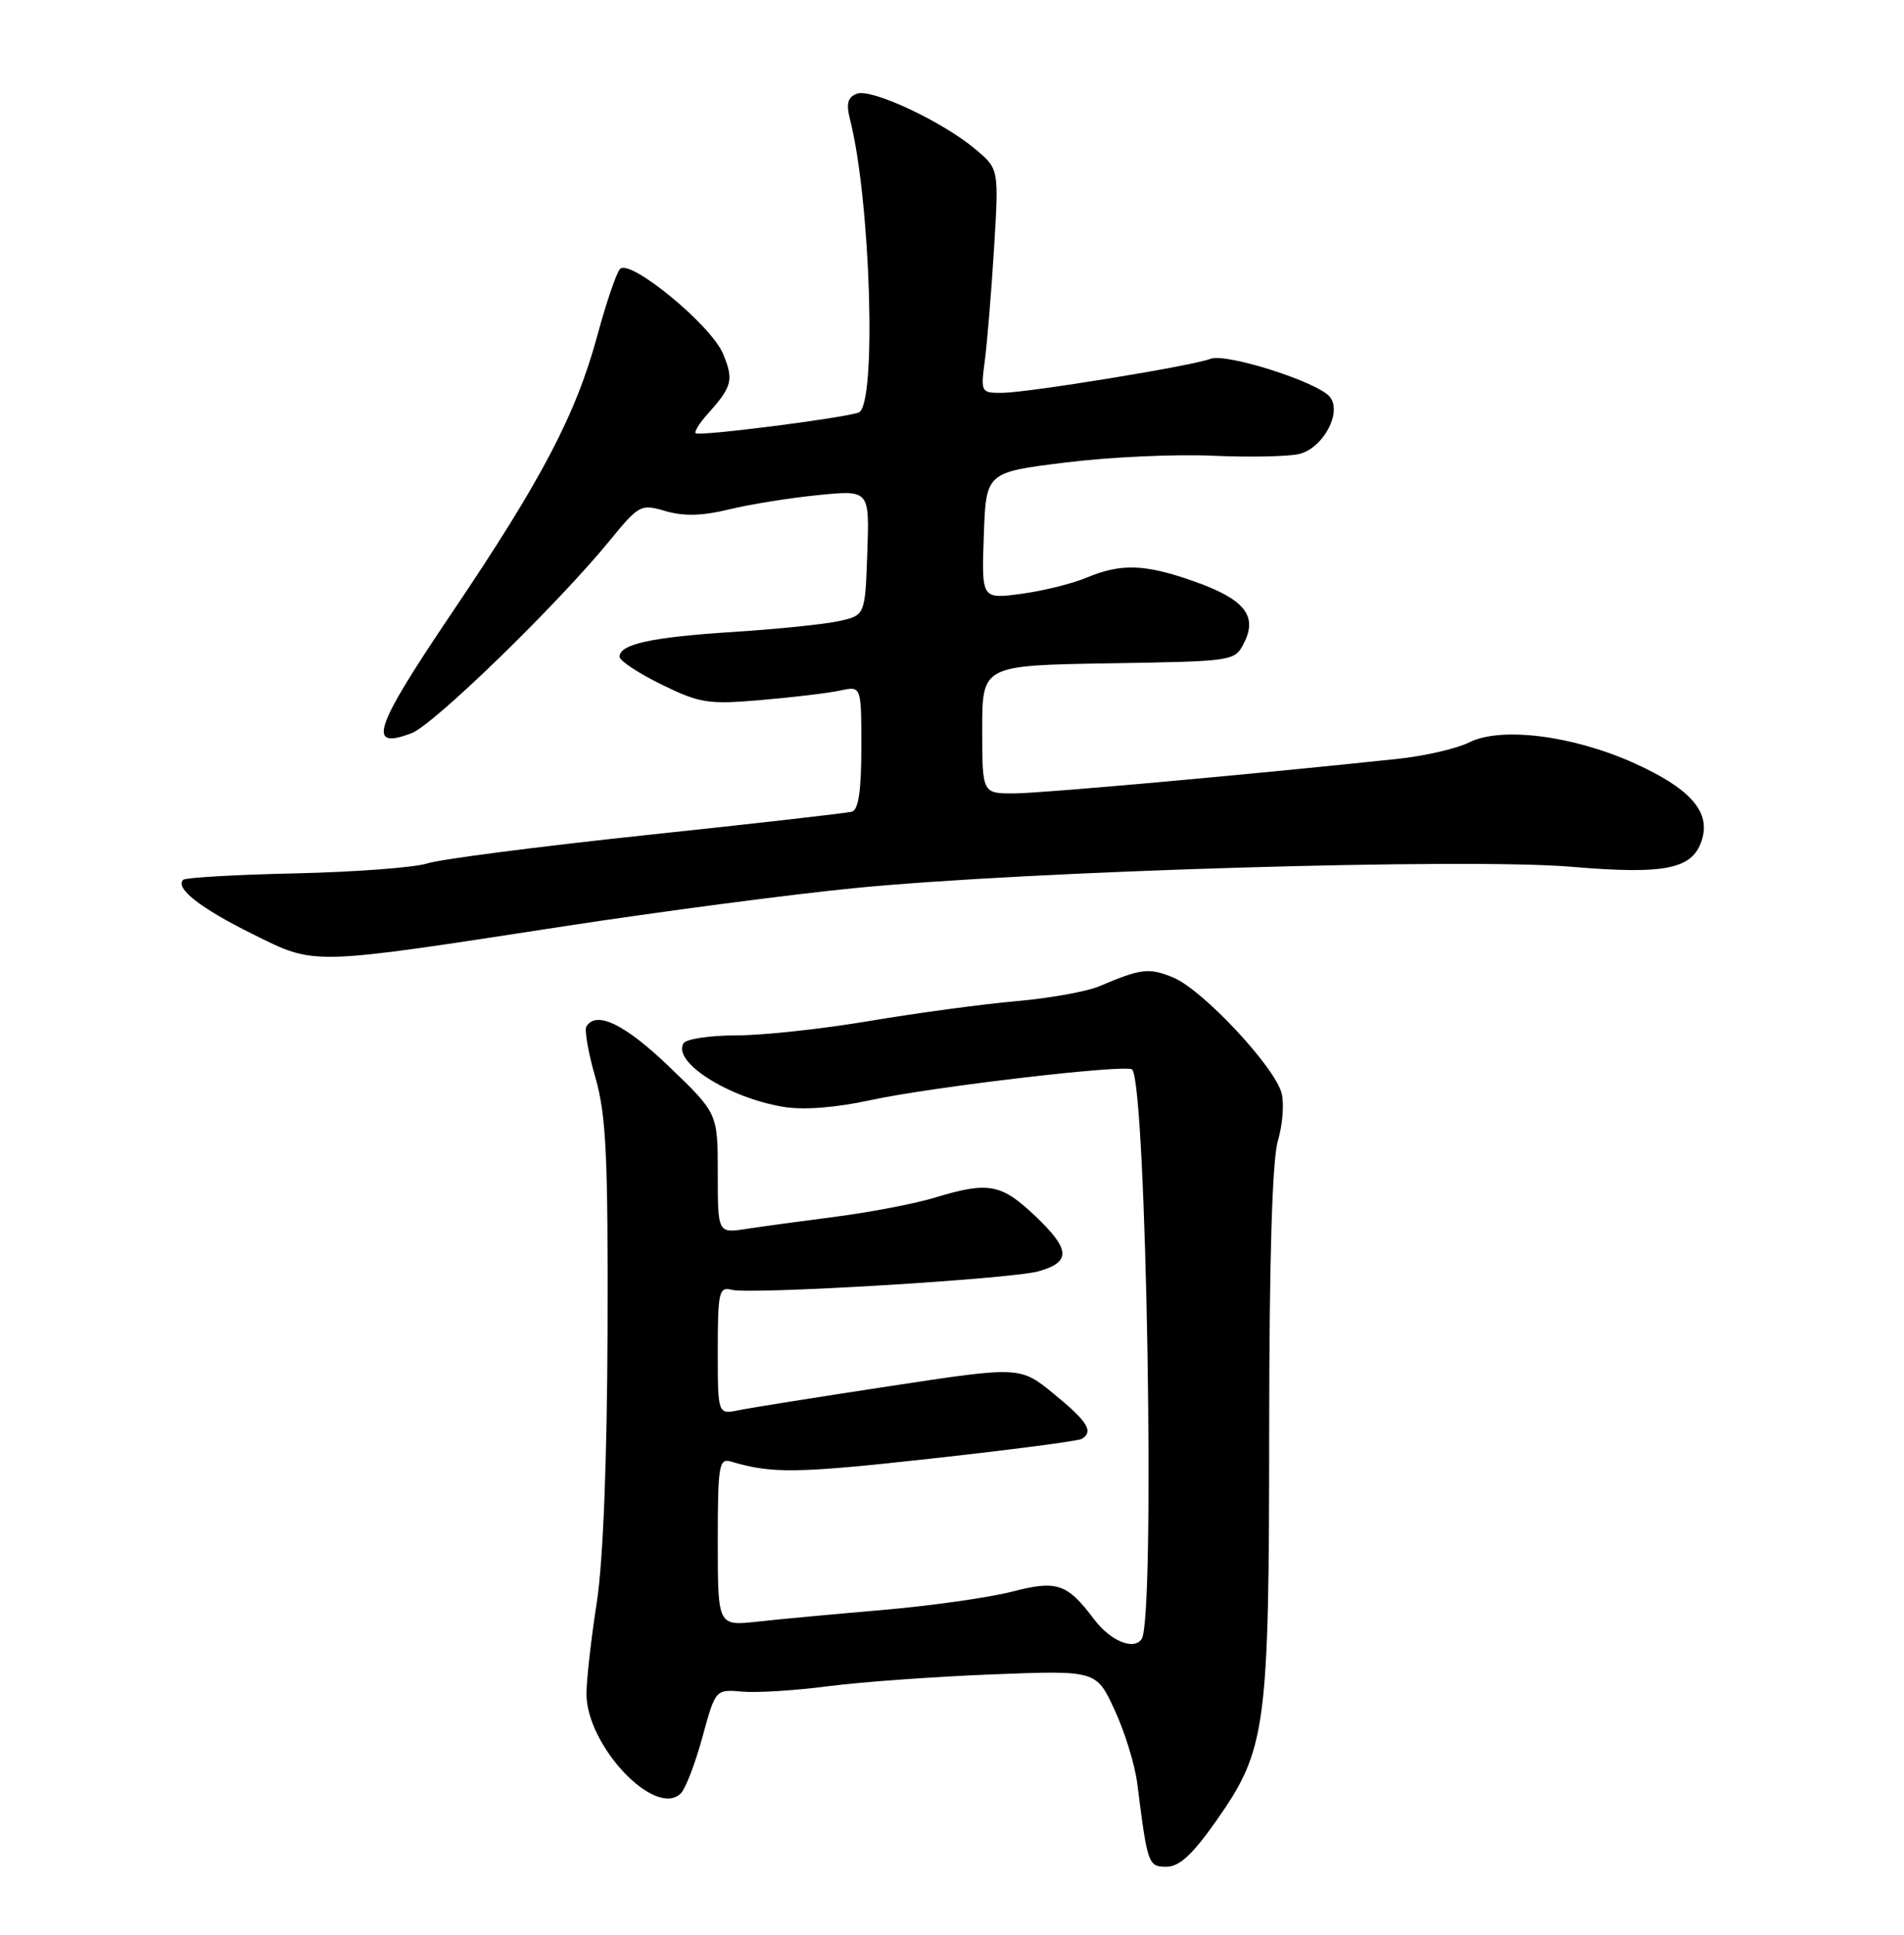 <?xml version="1.0" encoding="UTF-8" standalone="no"?>
<!DOCTYPE svg PUBLIC "-//W3C//DTD SVG 1.1//EN" "http://www.w3.org/Graphics/SVG/1.1/DTD/svg11.dtd" >
<svg xmlns="http://www.w3.org/2000/svg" xmlns:xlink="http://www.w3.org/1999/xlink" version="1.1" viewBox="0 0 252 256">
 <g >
 <path fill="currentColor"
d=" M 161.02 240.86 C 167.59 231.49 167.97 228.69 167.98 189.12 C 167.99 166.47 168.39 153.44 169.13 150.96 C 169.75 148.88 169.98 146.05 169.63 144.67 C 168.76 141.20 159.21 130.99 155.32 129.36 C 152.09 128.01 151.02 128.14 145.50 130.50 C 143.85 131.20 138.90 132.09 134.50 132.47 C 130.10 132.86 121.39 134.03 115.15 135.08 C 108.91 136.14 100.95 137.00 97.46 137.00 C 93.97 137.00 90.83 137.47 90.47 138.04 C 88.95 140.51 96.38 145.24 103.70 146.46 C 106.36 146.90 110.58 146.57 115.20 145.57 C 123.22 143.82 149.11 140.78 149.84 141.51 C 151.74 143.40 152.93 213.99 151.11 216.85 C 150.11 218.43 146.97 217.14 144.79 214.24 C 141.24 209.52 139.88 209.06 134.00 210.59 C 130.97 211.37 123.33 212.46 117.00 213.01 C 110.67 213.55 103.14 214.25 100.25 214.57 C 95.00 215.14 95.00 215.14 95.00 204.00 C 95.00 193.86 95.16 192.91 96.75 193.39 C 102.19 195.00 105.42 194.96 123.03 193.02 C 133.66 191.85 142.72 190.67 143.18 190.39 C 144.77 189.41 143.96 188.10 139.51 184.46 C 135.02 180.78 135.02 180.78 117.76 183.41 C 108.27 184.85 99.26 186.29 97.75 186.60 C 95.00 187.16 95.00 187.16 95.00 178.67 C 95.00 170.96 95.17 170.23 96.82 170.66 C 99.32 171.32 133.80 169.24 137.43 168.22 C 141.77 167.00 141.68 165.34 137.06 160.94 C 132.52 156.62 130.84 156.31 123.75 158.46 C 121.14 159.26 115.29 160.38 110.75 160.97 C 106.21 161.56 100.81 162.29 98.75 162.61 C 95.00 163.18 95.00 163.18 95.00 155.25 C 95.00 147.32 95.00 147.32 88.59 141.16 C 82.71 135.52 78.93 133.68 77.61 135.82 C 77.33 136.28 77.86 139.32 78.80 142.57 C 80.23 147.55 80.48 152.90 80.41 176.00 C 80.35 193.40 79.82 206.62 78.99 212.00 C 78.26 216.68 77.64 222.09 77.62 224.04 C 77.55 230.92 86.74 240.66 90.12 237.28 C 90.74 236.66 92.02 233.32 92.97 229.84 C 94.70 223.52 94.70 223.52 98.25 223.83 C 100.21 224.00 105.34 223.68 109.66 223.11 C 113.97 222.55 123.71 221.85 131.30 221.55 C 145.10 221.01 145.10 221.01 147.52 226.25 C 148.86 229.13 150.21 233.51 150.52 235.99 C 151.88 246.74 151.97 247.00 154.40 247.00 C 156.10 247.00 157.86 245.36 161.02 240.86 Z  M 74.61 122.57 C 87.33 120.62 104.65 118.34 113.11 117.51 C 136.27 115.23 194.15 113.51 208.00 114.69 C 220.71 115.77 224.25 114.98 225.34 110.81 C 226.27 107.26 223.53 104.26 216.38 101.02 C 208.23 97.32 198.65 96.11 194.43 98.24 C 192.82 99.05 188.57 100.03 185.00 100.41 C 165.53 102.48 137.95 104.96 134.25 104.98 C 130.00 105.00 130.00 105.00 130.00 96.52 C 130.00 88.05 130.00 88.05 146.72 87.77 C 163.42 87.50 163.44 87.50 164.68 85.01 C 166.46 81.44 164.66 79.26 158.03 76.92 C 151.51 74.62 148.40 74.52 143.79 76.44 C 141.89 77.24 137.99 78.20 135.13 78.58 C 129.91 79.27 129.91 79.27 130.21 70.88 C 130.50 62.50 130.50 62.50 141.00 61.20 C 146.78 60.48 155.55 60.07 160.50 60.30 C 165.45 60.52 170.62 60.41 172.00 60.06 C 175.17 59.24 177.67 54.52 176.00 52.50 C 174.37 50.53 162.27 46.68 160.21 47.48 C 157.82 48.41 136.11 51.95 132.64 51.98 C 129.84 52.00 129.79 51.90 130.34 47.75 C 130.65 45.41 131.20 38.74 131.56 32.93 C 132.21 22.36 132.21 22.36 129.13 19.77 C 124.76 16.08 115.32 11.66 113.41 12.40 C 112.20 12.86 111.97 13.71 112.49 15.76 C 115.24 26.49 116.06 53.66 113.65 54.58 C 111.78 55.30 92.60 57.75 92.08 57.33 C 91.85 57.14 92.57 55.98 93.68 54.75 C 96.92 51.14 97.14 50.27 95.68 46.78 C 94.10 43.00 83.38 34.19 82.06 35.59 C 81.59 36.09 80.25 40.01 79.09 44.29 C 76.23 54.85 71.78 63.35 59.81 81.09 C 49.46 96.42 48.50 99.28 54.48 97.01 C 57.42 95.89 73.78 79.99 80.67 71.56 C 84.58 66.78 84.81 66.66 88.10 67.63 C 90.50 68.33 92.97 68.27 96.50 67.40 C 99.25 66.73 104.56 65.88 108.29 65.51 C 115.08 64.83 115.08 64.83 114.79 73.13 C 114.50 81.42 114.50 81.42 111.00 82.19 C 109.08 82.61 102.78 83.25 97.00 83.62 C 86.22 84.31 82.00 85.23 82.00 86.90 C 82.00 87.42 84.50 89.08 87.55 90.57 C 92.66 93.07 93.74 93.23 100.80 92.62 C 105.04 92.26 109.74 91.69 111.25 91.36 C 114.00 90.77 114.00 90.77 114.00 98.91 C 114.00 104.59 113.62 107.17 112.75 107.40 C 112.06 107.59 99.83 108.98 85.57 110.49 C 71.30 112.01 58.25 113.69 56.57 114.24 C 54.88 114.79 47.04 115.38 39.15 115.56 C 31.25 115.73 24.55 116.12 24.25 116.41 C 23.14 117.52 26.51 120.16 33.39 123.57 C 41.83 127.75 40.70 127.78 74.61 122.57 Z "/>
</g>
</svg>